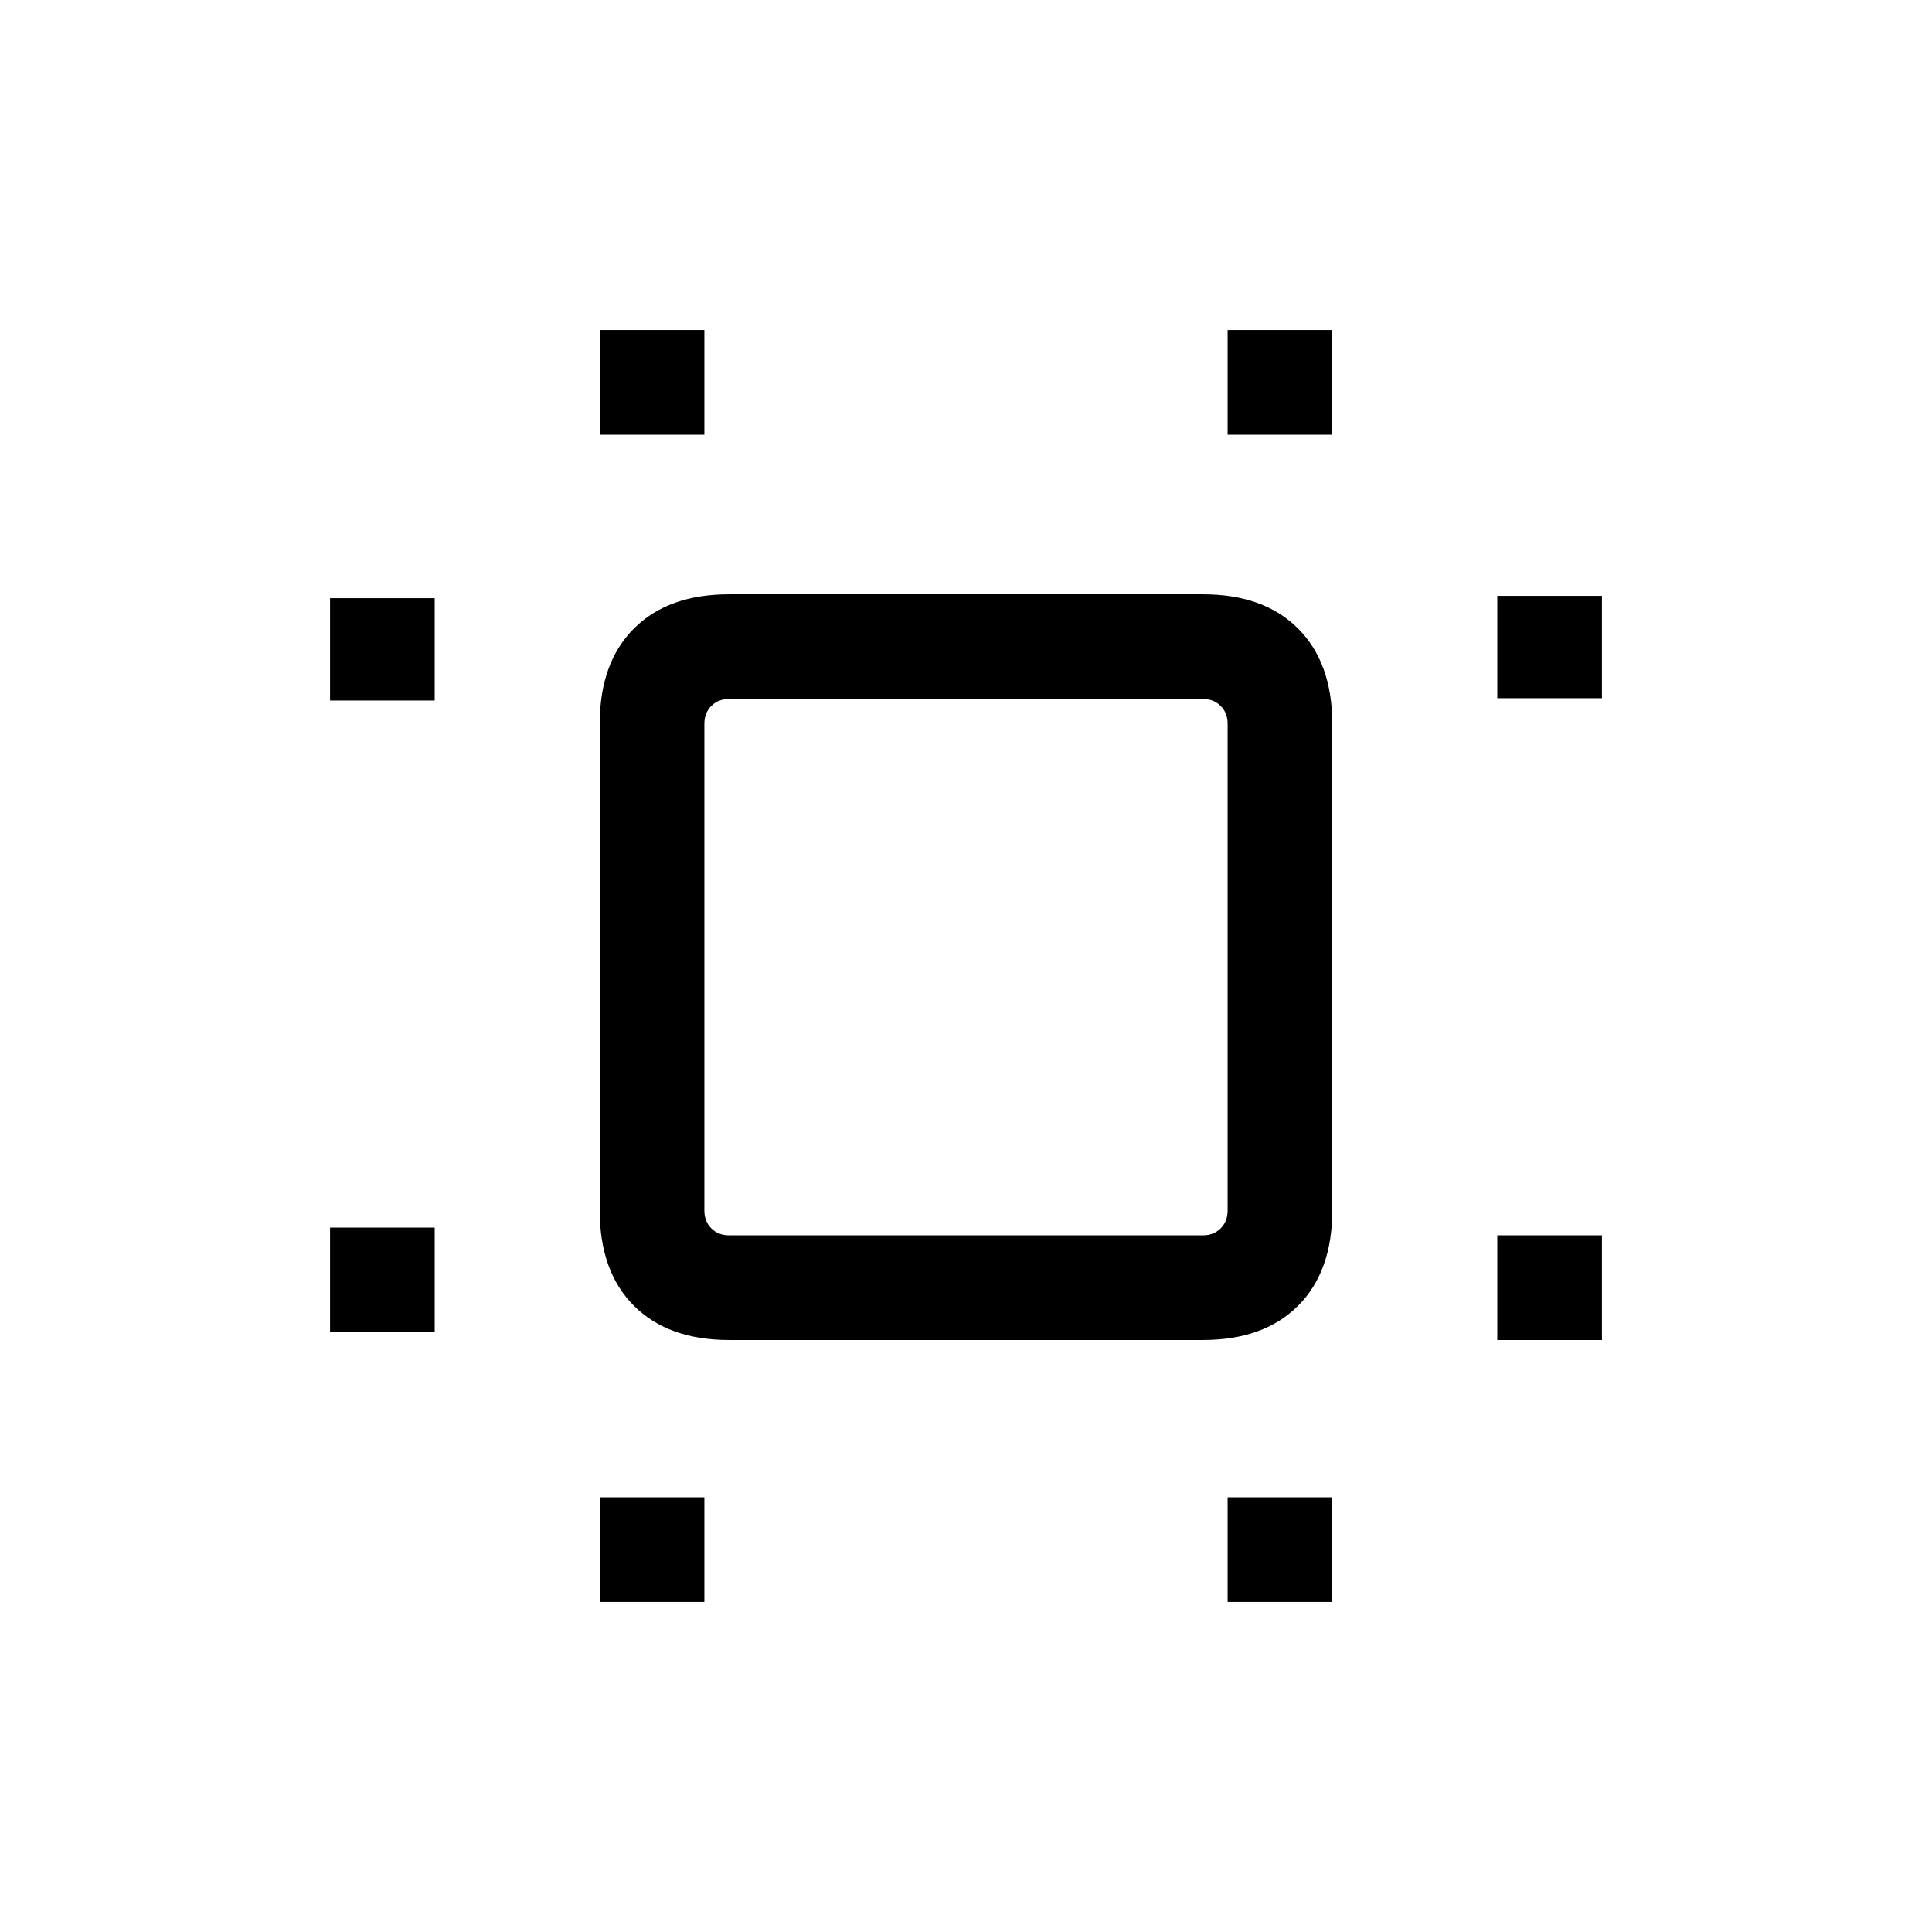<svg xmlns="http://www.w3.org/2000/svg" height="20" viewBox="0 -960 960 960" width="20"><path d="M164.001-298.001v-51.998H216v51.998h-51.999Zm0-313.923v-50.845H216v50.845h-51.999Zm134 447.923V-216h51.998v51.999h-51.998Zm0-579.999v-51.999h51.998V-744h-51.998Zm312 579.999V-216h51.998v51.999h-51.998Zm0-579.999v-51.999h51.998V-744h-51.998ZM744-294.154v-51.999h51.999v51.999H744Zm0-318.924v-50.844h51.999v50.844H744ZM362.308-294.154q-30.308 0-47.307-17-17-17-17-47.307v-241.924q0-30.307 17-47.307 16.999-17 47.307-17h235.384q30.308 0 47.307 17 17 17 17 47.307v241.924q0 30.307-17 47.307-16.999 17-47.307 17H362.308Zm0-51.999h235.384q5.385 0 8.847-3.462 3.462-3.461 3.462-8.846v-241.924q0-5.385-3.462-8.846-3.462-3.462-8.847-3.462H362.308q-5.385 0-8.847 3.462-3.462 3.461-3.462 8.846v241.924q0 5.385 3.462 8.846 3.462 3.462 8.847 3.462ZM480-479.615Z"/></svg>